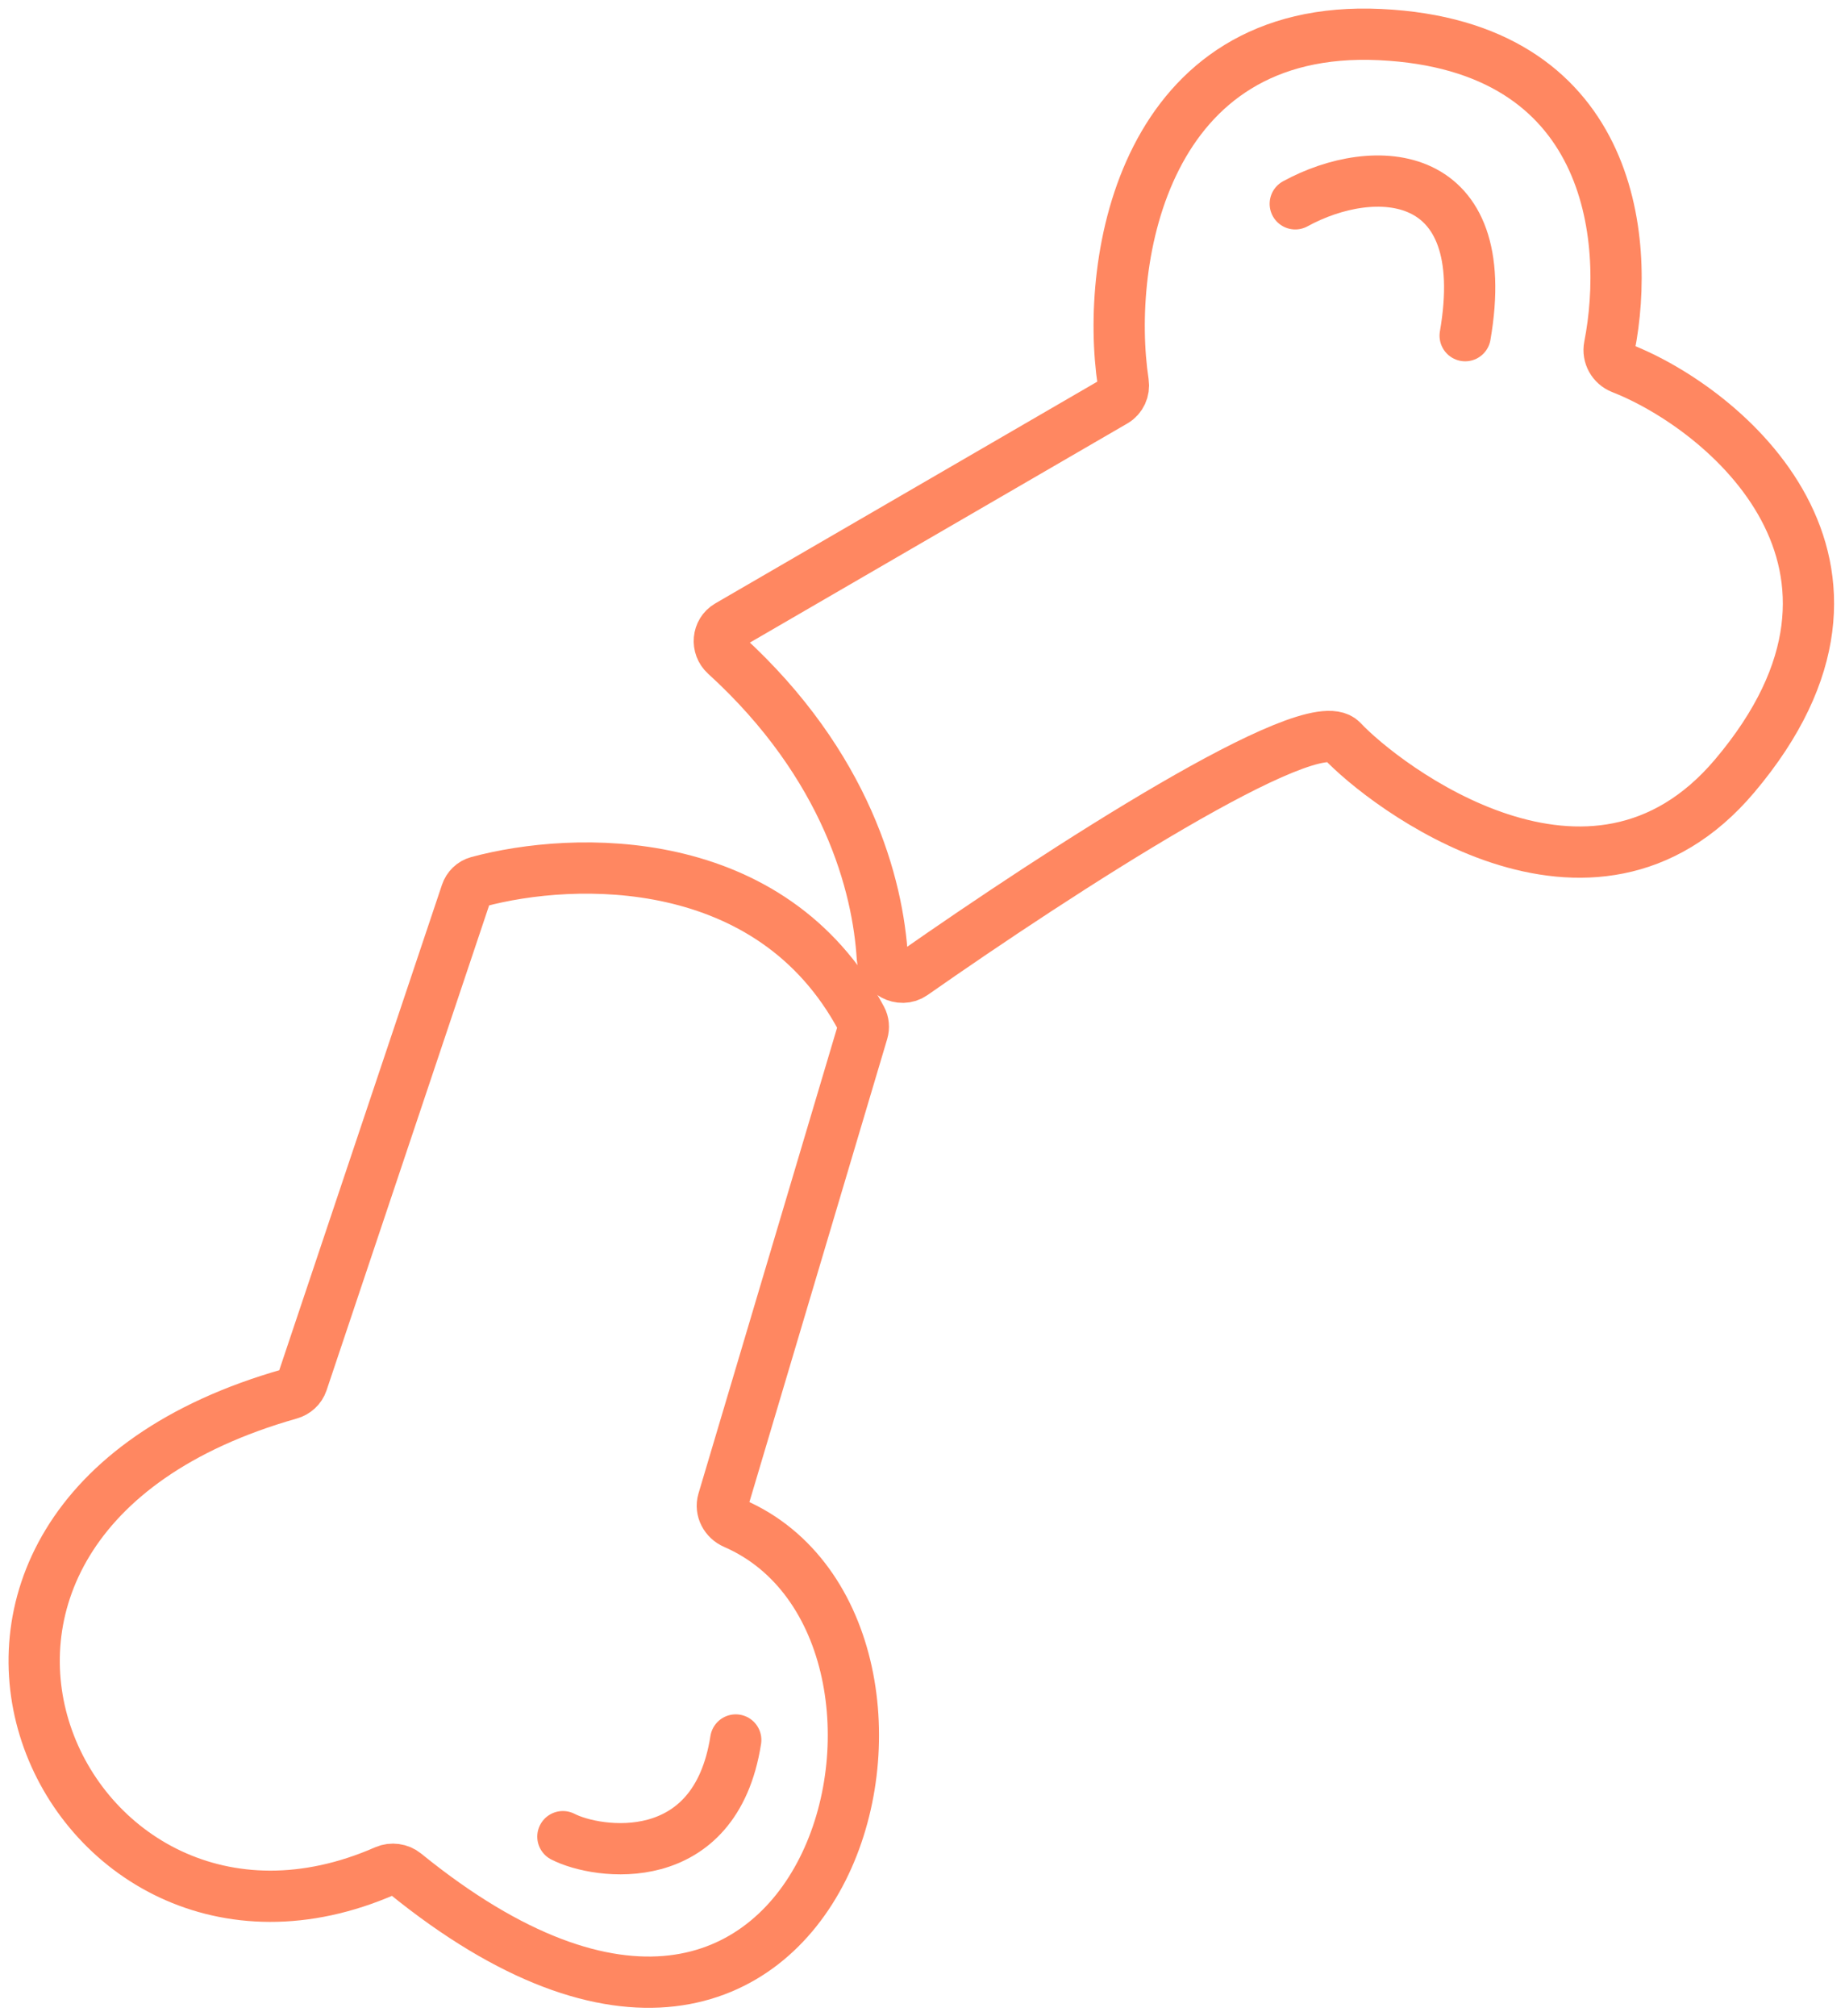 <svg width="54" height="59" viewBox="0 0 54 59" fill="none" xmlns="http://www.w3.org/2000/svg">
<path d="M32.62 11.742L21.31 18.306C21.002 18.485 20.966 18.918 21.229 19.158C24.794 22.407 25.7 25.919 25.825 28.036C25.851 28.471 26.361 28.751 26.718 28.501C31.026 25.486 38.388 20.717 39.282 21.675C40.483 22.961 46.57 27.677 50.771 22.704C55.995 16.521 50.48 11.957 47.461 10.775C47.205 10.675 47.053 10.406 47.106 10.136C47.73 6.954 47.175 1.337 40.397 1.012C33.499 0.68 32.325 7.564 32.875 11.197C32.908 11.414 32.81 11.632 32.62 11.742Z" stroke="#FF8761" stroke-width="1.5"/>
<path d="M25.211 29.808C22.57 24.872 16.806 25.042 13.987 25.803C13.826 25.847 13.7 25.97 13.647 26.128L8.846 40.447C8.791 40.611 8.65 40.738 8.484 40.785C-4.81 44.554 1.819 58.889 11.281 54.74C11.466 54.659 11.696 54.691 11.852 54.818C24.412 65.022 28.677 47.698 21.491 44.575C21.236 44.464 21.083 44.183 21.162 43.916L25.248 30.188C25.285 30.062 25.273 29.924 25.211 29.808Z" stroke="#FF8761" stroke-width="1.5"/>
<path d="M37.91 5.964C40.225 4.696 43.741 4.868 42.883 9.822" stroke="#FF8761" stroke-width="1.5" stroke-linecap="round"/>
<path d="M16.475 53.742C17.475 54.257 20.933 54.771 21.534 50.913" stroke="#FF8761" stroke-width="1.5" stroke-linecap="round"/>
</svg>

